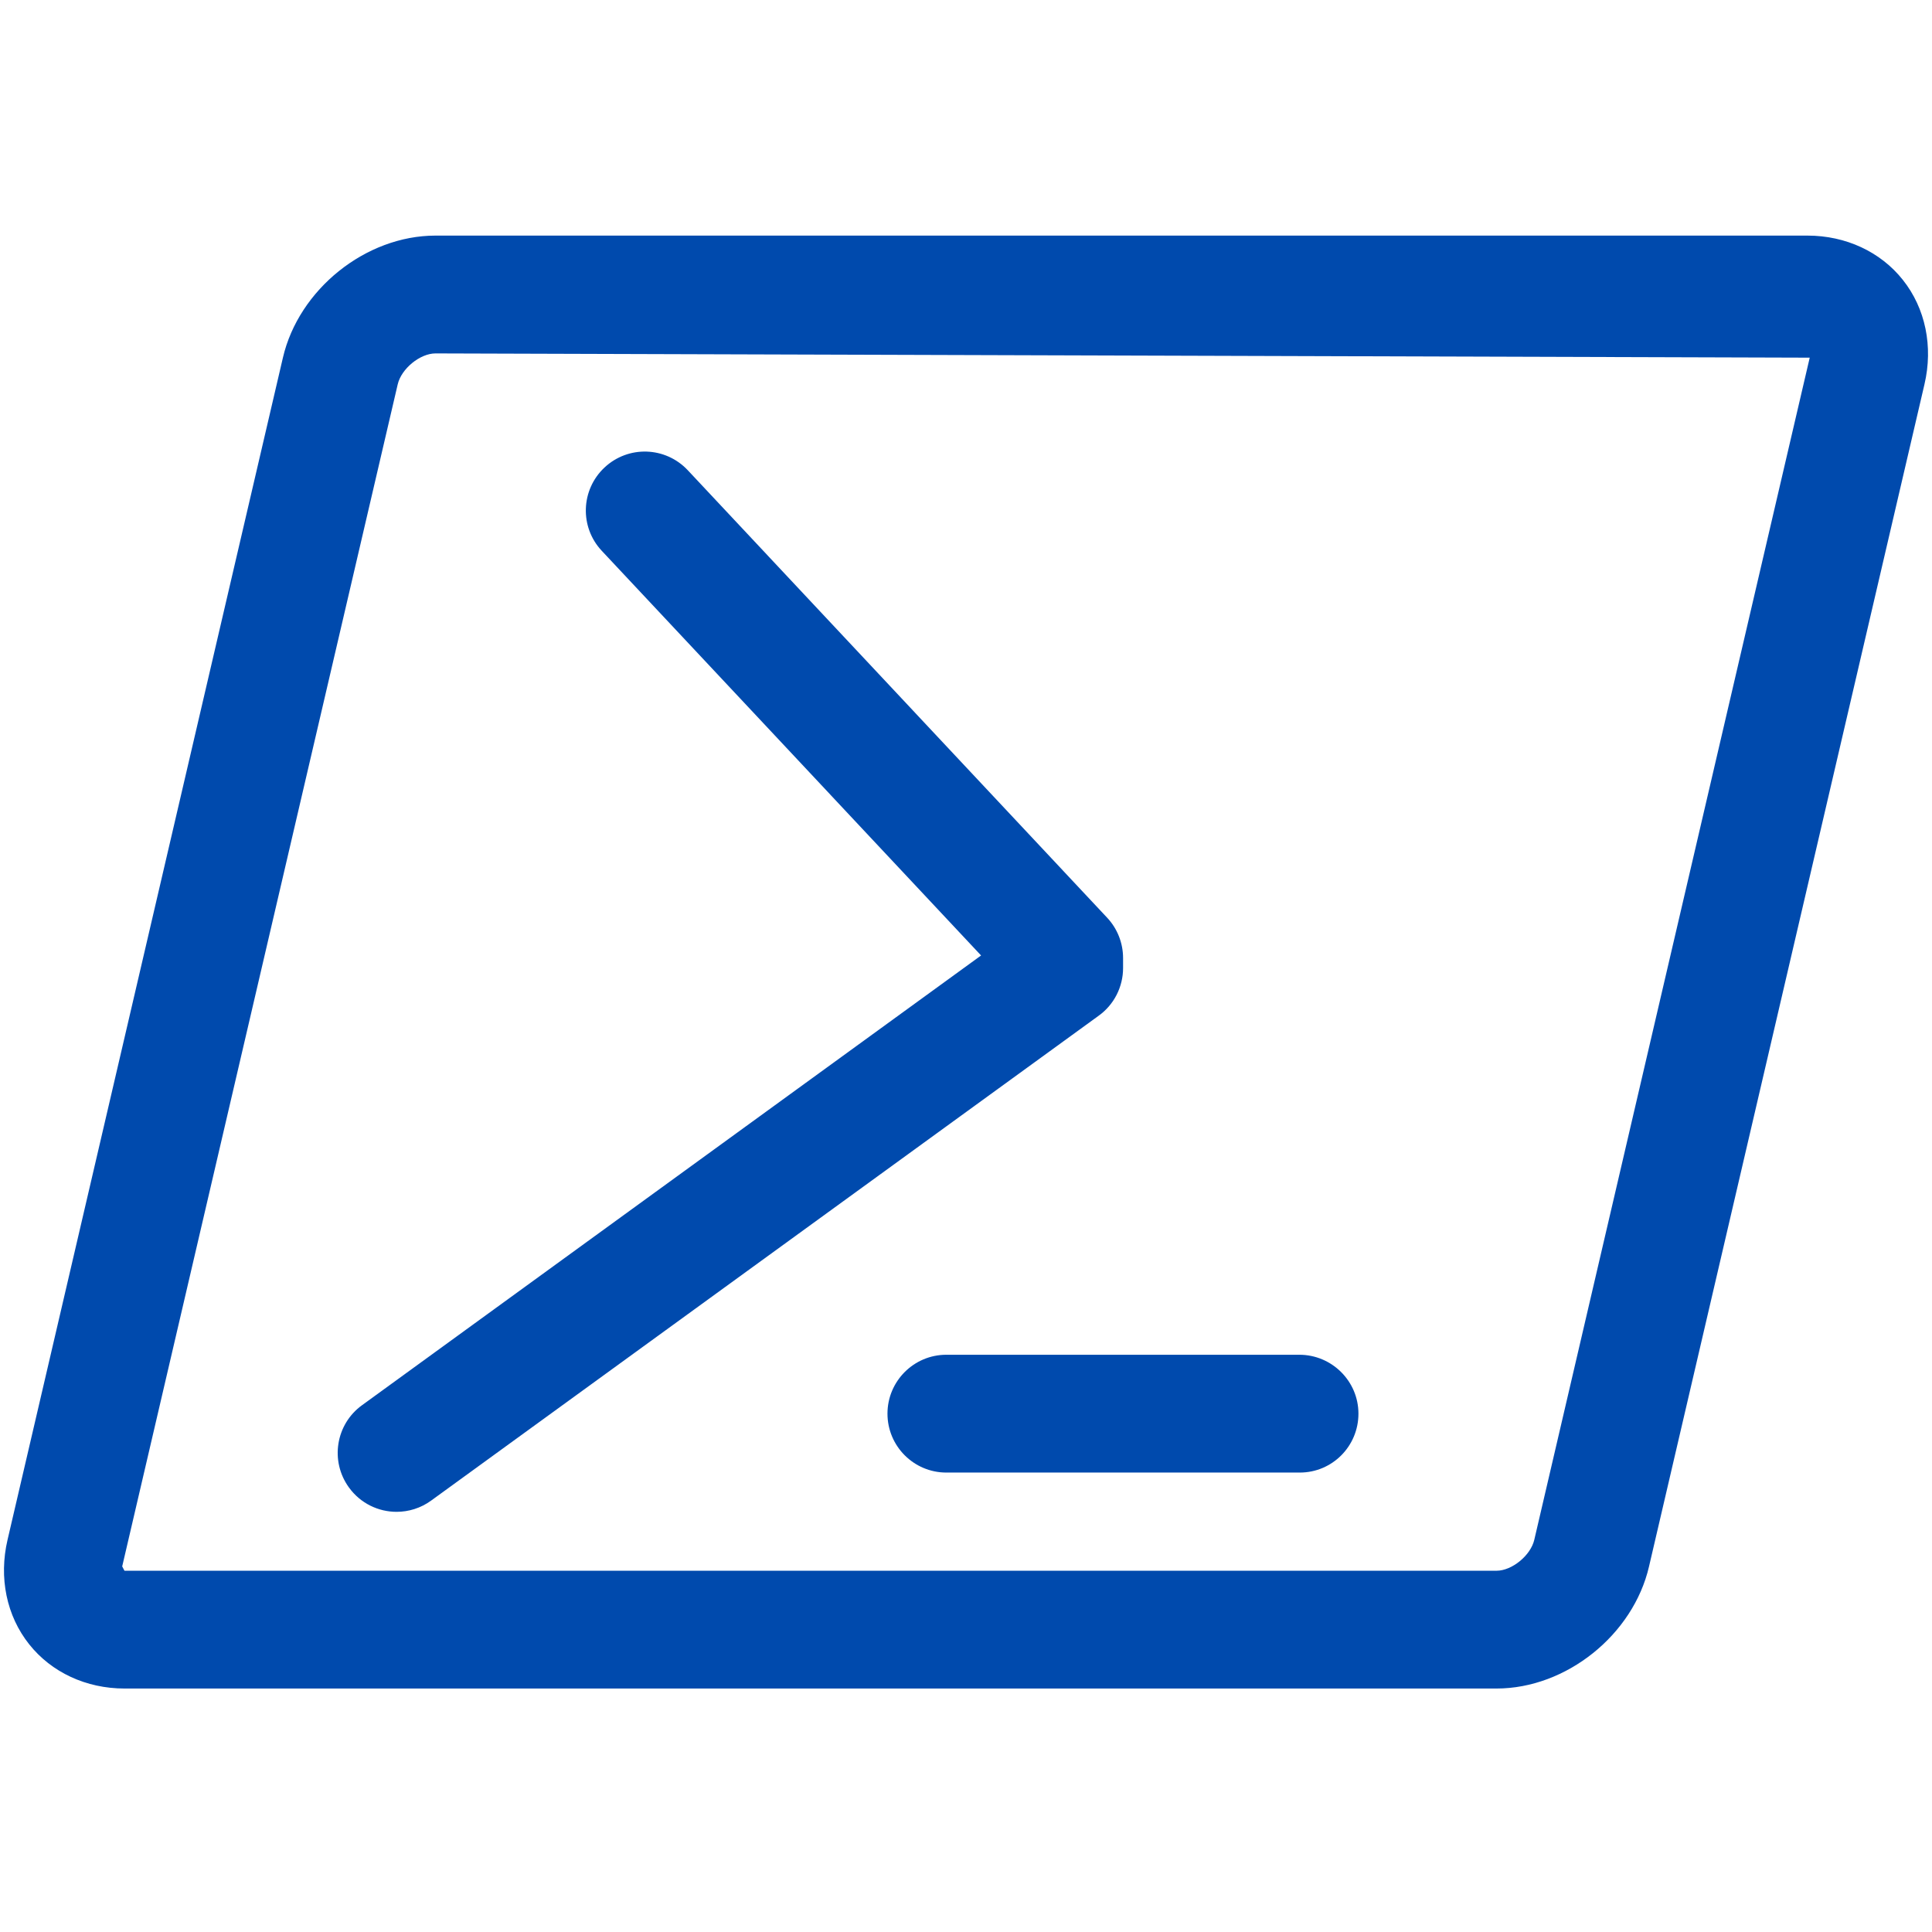 <svg xmlns="http://www.w3.org/2000/svg" xmlns:xlink="http://www.w3.org/1999/xlink" width="500" zoomAndPan="magnify" viewBox="0 0 375 375" height="500" preserveAspectRatio="xMidYMid meet" version="1.0"><path fill="#004aad" d="M 290.473 327.742 L 24.16 327.742 C 16.738 327.742 9.984 324.605 5.656 319.145 C 1.266 313.629 -0.258 306.219 1.465 298.871 L 54.91 69.438 C 57.988 56.16 70.992 45.73 84.527 45.73 L 350.84 45.73 C 358.262 45.73 365.016 48.871 369.344 54.328 C 373.734 59.848 375.258 67.258 373.535 74.605 L 320.078 304.039 C 317.012 317.316 304.008 327.742 290.473 327.742 Z M 84.527 68.598 C 81.523 68.598 77.895 71.57 77.195 74.605 L 23.719 304.039 L 24.16 304.879 L 290.473 304.879 C 293.477 304.879 297.105 301.906 297.805 298.871 L 351.266 69.422 Z M 84.527 68.598 " fill-opacity="1" fill-rule="nonzero"/><path fill="#004aad" d="M 252.285 285.824 L 183.688 285.824 C 177.379 285.824 172.258 280.703 172.258 274.391 C 172.258 268.078 177.379 262.957 183.688 262.957 L 252.195 262.957 C 258.508 262.957 263.672 268.078 263.672 274.391 C 263.672 280.703 258.598 285.824 252.285 285.824 Z M 252.285 285.824 " fill-opacity="1" fill-rule="nonzero"/><path fill="#004aad" d="M 76.98 293.445 C 73.445 293.445 69.969 291.812 67.73 288.719 C 64.023 283.613 65.152 276.465 70.258 272.758 L 190.426 185.457 L 116.797 106.906 C 112.484 102.301 112.715 95.078 117.332 90.746 C 121.953 86.418 129.16 86.66 133.492 91.266 L 214.91 178.141 C 216.891 180.258 217.988 183.062 217.988 185.961 L 217.988 187.895 C 217.988 191.555 216.234 195 213.277 197.133 L 83.703 291.25 C 81.676 292.73 79.312 293.445 76.98 293.445 Z M 76.98 293.445 " fill-opacity="1" fill-rule="nonzero"/></svg>